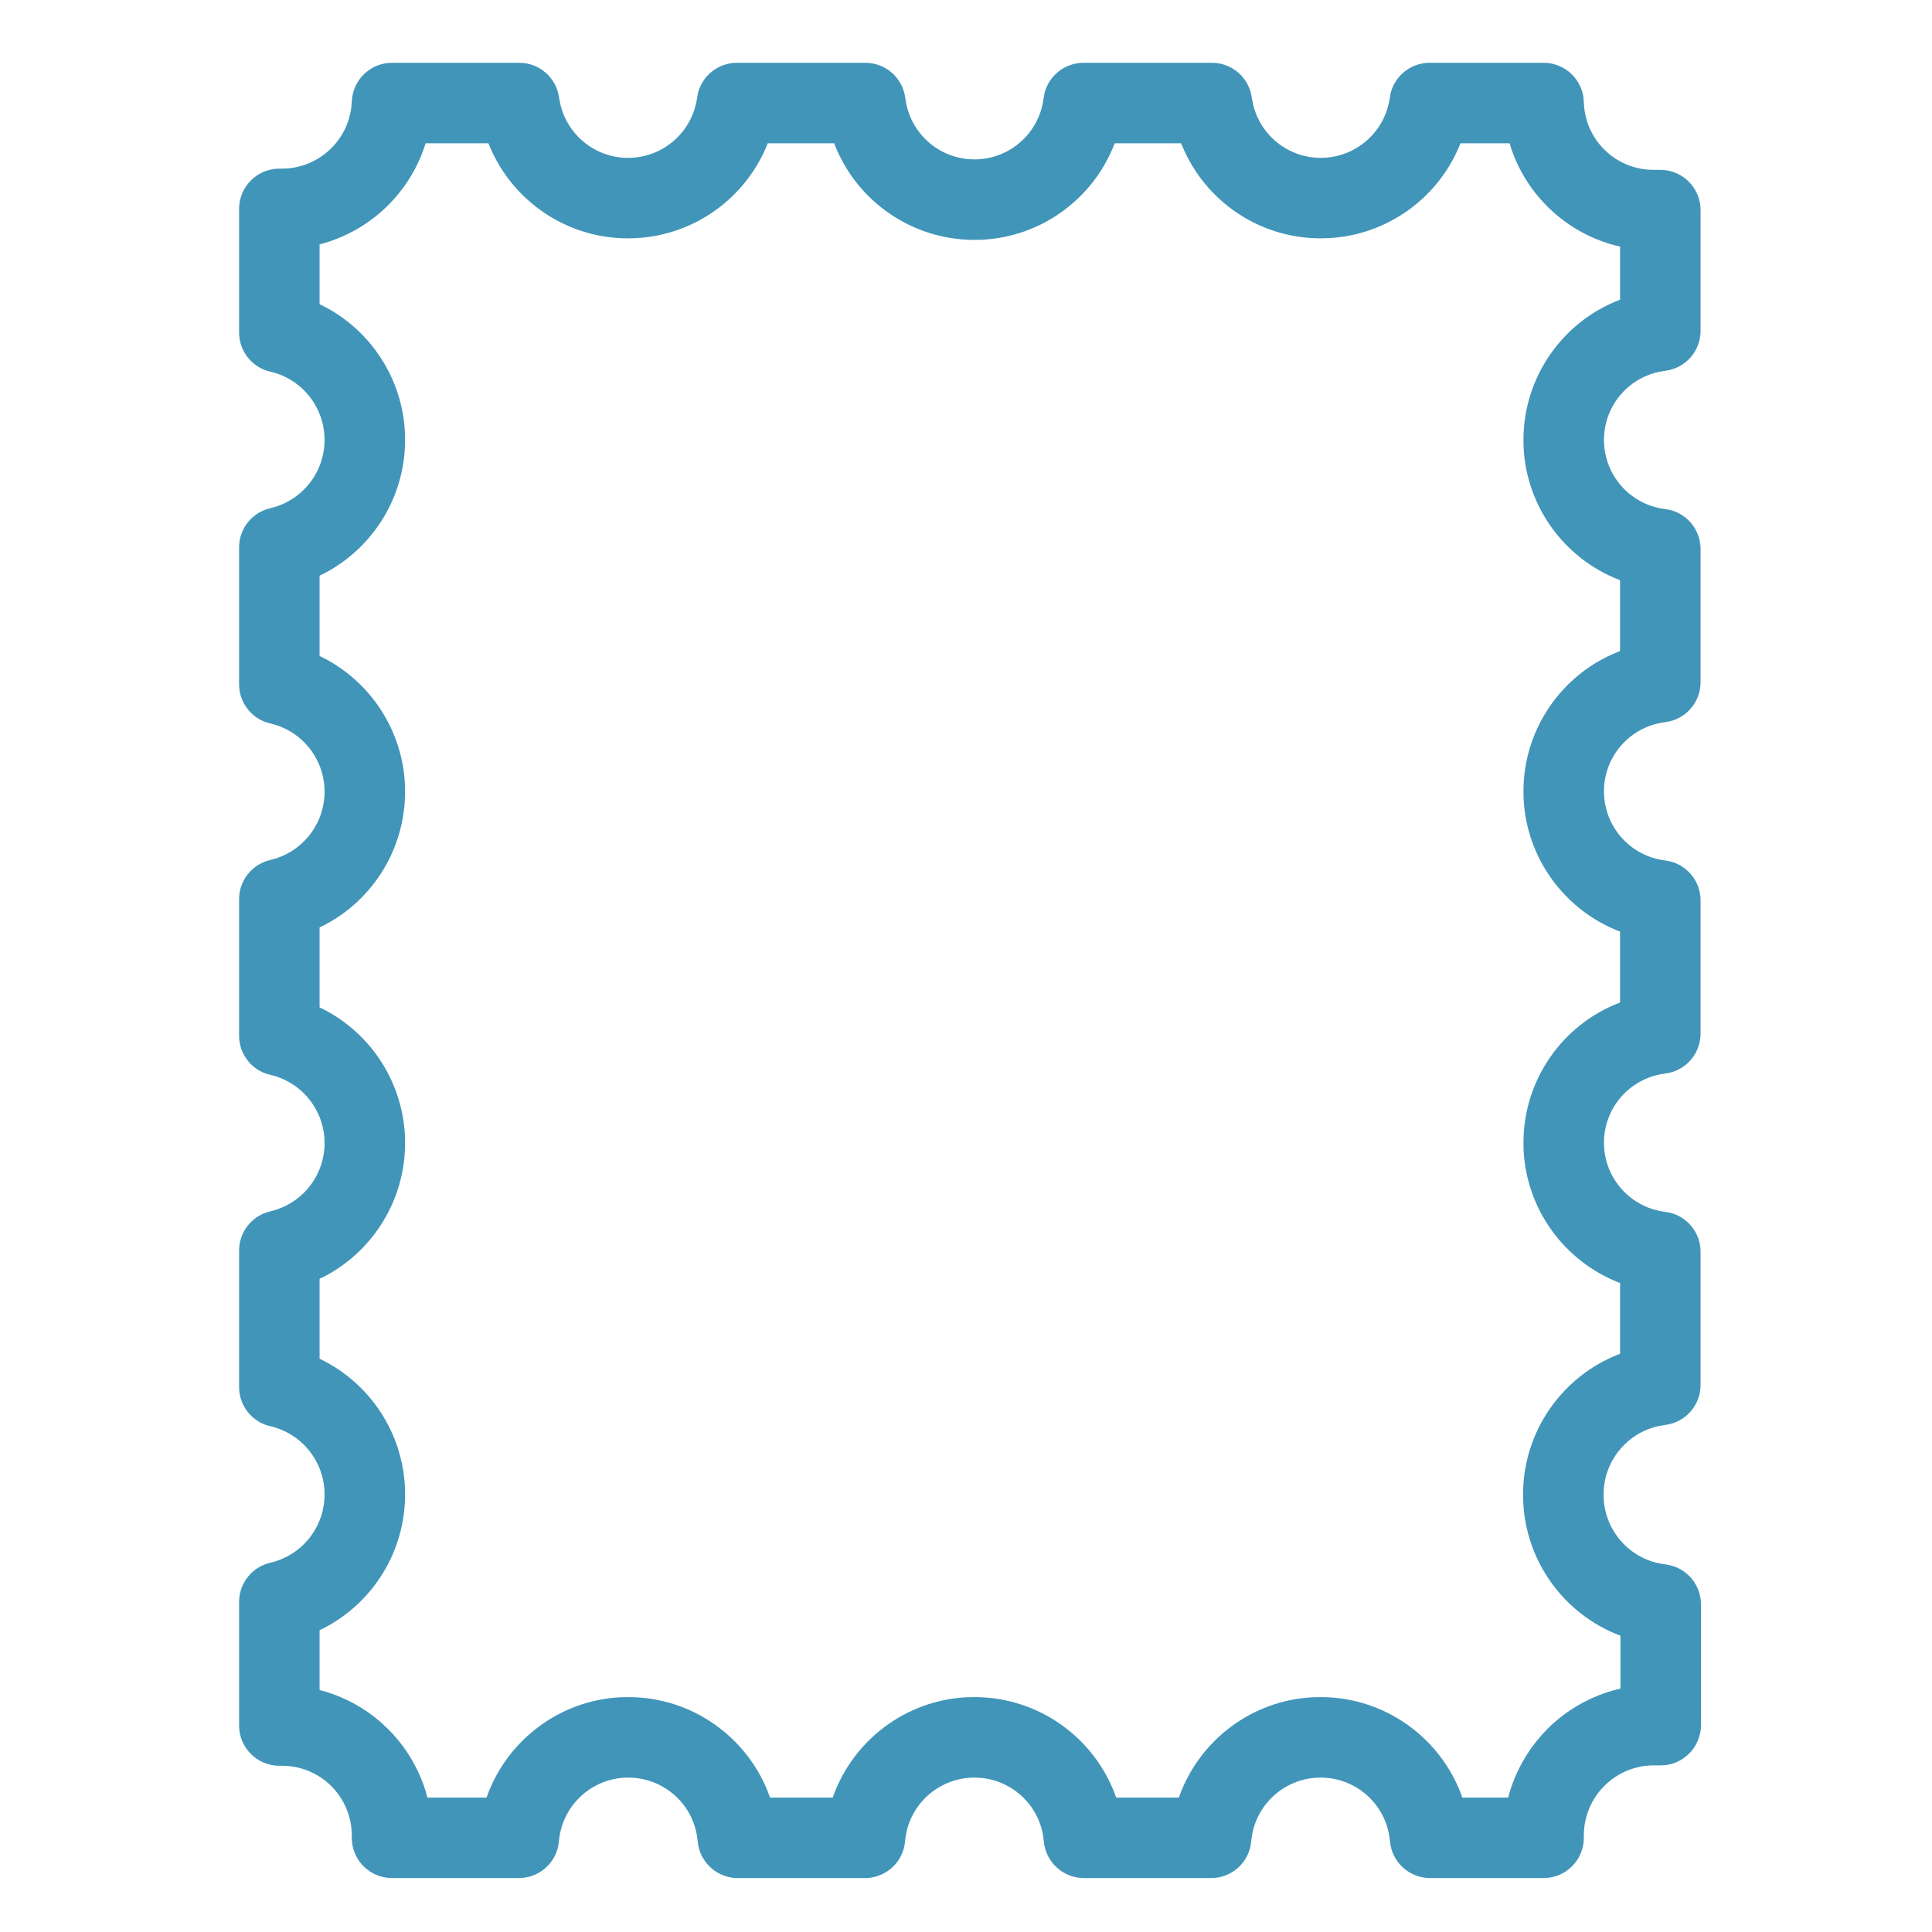 <svg width="24" height="24" viewBox="0 0 24 24" fill="none" xmlns="http://www.w3.org/2000/svg">
<path d="M6.45 0.78H4.87C4.621 0.78 4.413 0.963 4.376 1.203L4.37 1.26C4.352 1.727 3.968 2.095 3.5 2.095L3.47 2.095C3.194 2.095 2.97 2.319 2.97 2.595V4.13C2.97 4.343 3.105 4.531 3.302 4.601L3.358 4.617C3.753 4.708 4.032 5.06 4.032 5.465C4.032 5.845 3.786 6.178 3.43 6.293L3.358 6.313C3.131 6.365 2.97 6.567 2.97 6.8V8.5C2.97 8.713 3.105 8.901 3.302 8.971L3.358 8.987C3.753 9.078 4.032 9.43 4.032 9.835C4.032 10.215 3.786 10.548 3.43 10.663L3.358 10.683C3.131 10.735 2.97 10.937 2.97 11.17V12.865C2.97 13.079 3.105 13.266 3.302 13.336L3.358 13.352C3.753 13.443 4.032 13.795 4.032 14.2C4.032 14.58 3.786 14.913 3.43 15.028L3.358 15.048C3.131 15.1 2.97 15.302 2.97 15.535V17.23C2.97 17.444 3.105 17.631 3.302 17.701L3.358 17.717C3.753 17.808 4.032 18.16 4.032 18.565C4.032 18.945 3.786 19.278 3.43 19.393L3.358 19.413C3.131 19.465 2.97 19.667 2.97 19.9V21.435C2.97 21.711 3.194 21.935 3.47 21.935H3.5C3.732 21.934 3.953 22.025 4.115 22.187C4.278 22.35 4.37 22.57 4.37 22.8V22.83C4.37 23.106 4.594 23.33 4.87 23.33H6.445C6.685 23.33 6.887 23.161 6.935 22.931L6.943 22.873C6.982 22.425 7.356 22.082 7.805 22.082C8.229 22.082 8.587 22.388 8.657 22.799L8.667 22.873C8.689 23.131 8.905 23.33 9.165 23.33H10.745C10.985 23.33 11.187 23.161 11.235 22.931L11.243 22.873C11.281 22.425 11.656 22.082 12.105 22.082C12.529 22.082 12.887 22.388 12.957 22.799L12.967 22.873C12.989 23.131 13.205 23.33 13.465 23.33H15.045C15.285 23.33 15.487 23.161 15.535 22.931L15.543 22.873C15.582 22.425 15.956 22.082 16.405 22.082C16.829 22.082 17.187 22.388 17.257 22.799L17.267 22.873C17.289 23.131 17.505 23.33 17.765 23.33H19.175C19.451 23.33 19.675 23.106 19.675 22.83V22.8C19.675 22.569 19.767 22.347 19.931 22.184C20.095 22.02 20.317 21.929 20.548 21.93L20.63 21.93C20.906 21.93 21.13 21.706 21.13 21.43V19.93C21.13 19.696 20.968 19.496 20.745 19.444L20.688 19.433C20.248 19.382 19.917 19.007 19.92 18.563C19.922 18.149 20.212 17.798 20.61 17.714L20.685 17.701C20.936 17.671 21.125 17.458 21.125 17.205V15.55C21.125 15.317 20.964 15.117 20.742 15.064L20.685 15.054C20.251 15.001 19.925 14.632 19.925 14.195C19.925 13.783 20.214 13.433 20.61 13.349L20.685 13.336C20.936 13.306 21.125 13.093 21.125 12.84V11.185C21.125 10.952 20.964 10.752 20.742 10.699L20.685 10.689C20.251 10.636 19.925 10.267 19.925 9.83C19.925 9.418 20.214 9.068 20.61 8.984L20.685 8.971C20.936 8.941 21.125 8.728 21.125 8.475V6.82C21.125 6.587 20.964 6.387 20.742 6.334L20.685 6.324C20.251 6.271 19.925 5.902 19.925 5.465C19.925 5.053 20.214 4.703 20.61 4.619L20.685 4.606C20.936 4.576 21.125 4.363 21.125 4.11V2.61C21.125 2.334 20.901 2.11 20.625 2.11H20.545C20.097 2.112 19.728 1.776 19.68 1.341L19.675 1.267C19.668 0.996 19.446 0.78 19.175 0.78H17.76C17.529 0.78 17.331 0.937 17.275 1.157L17.265 1.213C17.206 1.641 16.84 1.961 16.407 1.961C16 1.961 15.652 1.678 15.564 1.287L15.55 1.213C15.517 0.965 15.305 0.78 15.055 0.78H13.46C13.227 0.78 13.027 0.941 12.974 1.163L12.964 1.22C12.911 1.654 12.542 1.98 12.105 1.98C11.693 1.98 11.343 1.691 11.259 1.295L11.246 1.22C11.216 0.969 11.003 0.78 10.75 0.78H9.155C8.924 0.78 8.726 0.937 8.67 1.157L8.66 1.213C8.601 1.641 8.235 1.961 7.802 1.961C7.395 1.961 7.047 1.678 6.959 1.287L6.945 1.213C6.912 0.965 6.7 0.78 6.45 0.78ZM18.753 1.78L18.776 1.854C18.979 2.442 19.467 2.895 20.073 3.051L20.125 3.063V3.723L20.104 3.731C19.407 4.006 18.925 4.685 18.925 5.465L18.927 5.562C18.965 6.301 19.436 6.936 20.104 7.199L20.125 7.207V8.088L20.104 8.096C19.407 8.371 18.925 9.05 18.925 9.83L18.927 9.927C18.965 10.666 19.436 11.3 20.104 11.565L20.125 11.572V12.453L20.104 12.461C19.407 12.736 18.925 13.415 18.925 14.195L18.927 14.292C18.965 15.031 19.436 15.665 20.104 15.93L20.125 15.937V16.817L20.104 16.825C19.406 17.1 18.923 17.778 18.92 18.558L18.922 18.656C18.956 19.402 19.43 20.045 20.105 20.31L20.13 20.319V20.977L20.101 20.983C19.773 21.064 19.469 21.232 19.225 21.475L19.147 21.558C18.97 21.758 18.839 21.991 18.76 22.241L18.735 22.33H18.165L18.159 22.311C17.897 21.589 17.206 21.082 16.405 21.082L16.305 21.084C15.547 21.124 14.902 21.619 14.651 22.311L14.645 22.33H13.865L13.859 22.311C13.597 21.589 12.906 21.082 12.105 21.082L12.005 21.084C11.247 21.124 10.602 21.619 10.351 22.311L10.345 22.33H9.565L9.559 22.311C9.297 21.589 8.606 21.082 7.805 21.082L7.705 21.084C6.947 21.124 6.302 21.619 6.051 22.311L6.044 22.33H5.309L5.285 22.243C5.195 21.957 5.037 21.694 4.821 21.479L4.738 21.401C4.539 21.225 4.306 21.096 4.056 21.018L3.97 20.994V20.251L4.042 20.215C4.64 19.897 5.032 19.268 5.032 18.565L5.03 18.465C4.994 17.802 4.612 17.218 4.042 16.915L3.97 16.878V15.886L4.042 15.85C4.64 15.532 5.032 14.903 5.032 14.2L5.03 14.1C4.994 13.437 4.612 12.853 4.042 12.55L3.97 12.514V11.521L4.042 11.485C4.64 11.167 5.032 10.539 5.032 9.835L5.03 9.735C4.994 9.072 4.612 8.488 4.042 8.185L3.97 8.149V7.151L4.042 7.115C4.64 6.797 5.032 6.168 5.032 5.465L5.03 5.365C4.994 4.702 4.612 4.118 4.042 3.815L3.97 3.779V3.035L3.984 3.032C4.603 2.867 5.097 2.393 5.287 1.78H6.067L6.083 1.818C6.367 2.496 7.036 2.961 7.802 2.961L7.902 2.958C8.626 2.92 9.25 2.466 9.522 1.818L9.537 1.78H10.363L10.37 1.801C10.646 2.498 11.325 2.98 12.105 2.98L12.202 2.978C12.941 2.94 13.575 2.469 13.839 1.801L13.847 1.78H14.672L14.688 1.818C14.972 2.496 15.641 2.961 16.407 2.961L16.507 2.958C17.231 2.92 17.855 2.466 18.127 1.818L18.142 1.78H18.753Z" fill="#4195B9"/>
</svg>
